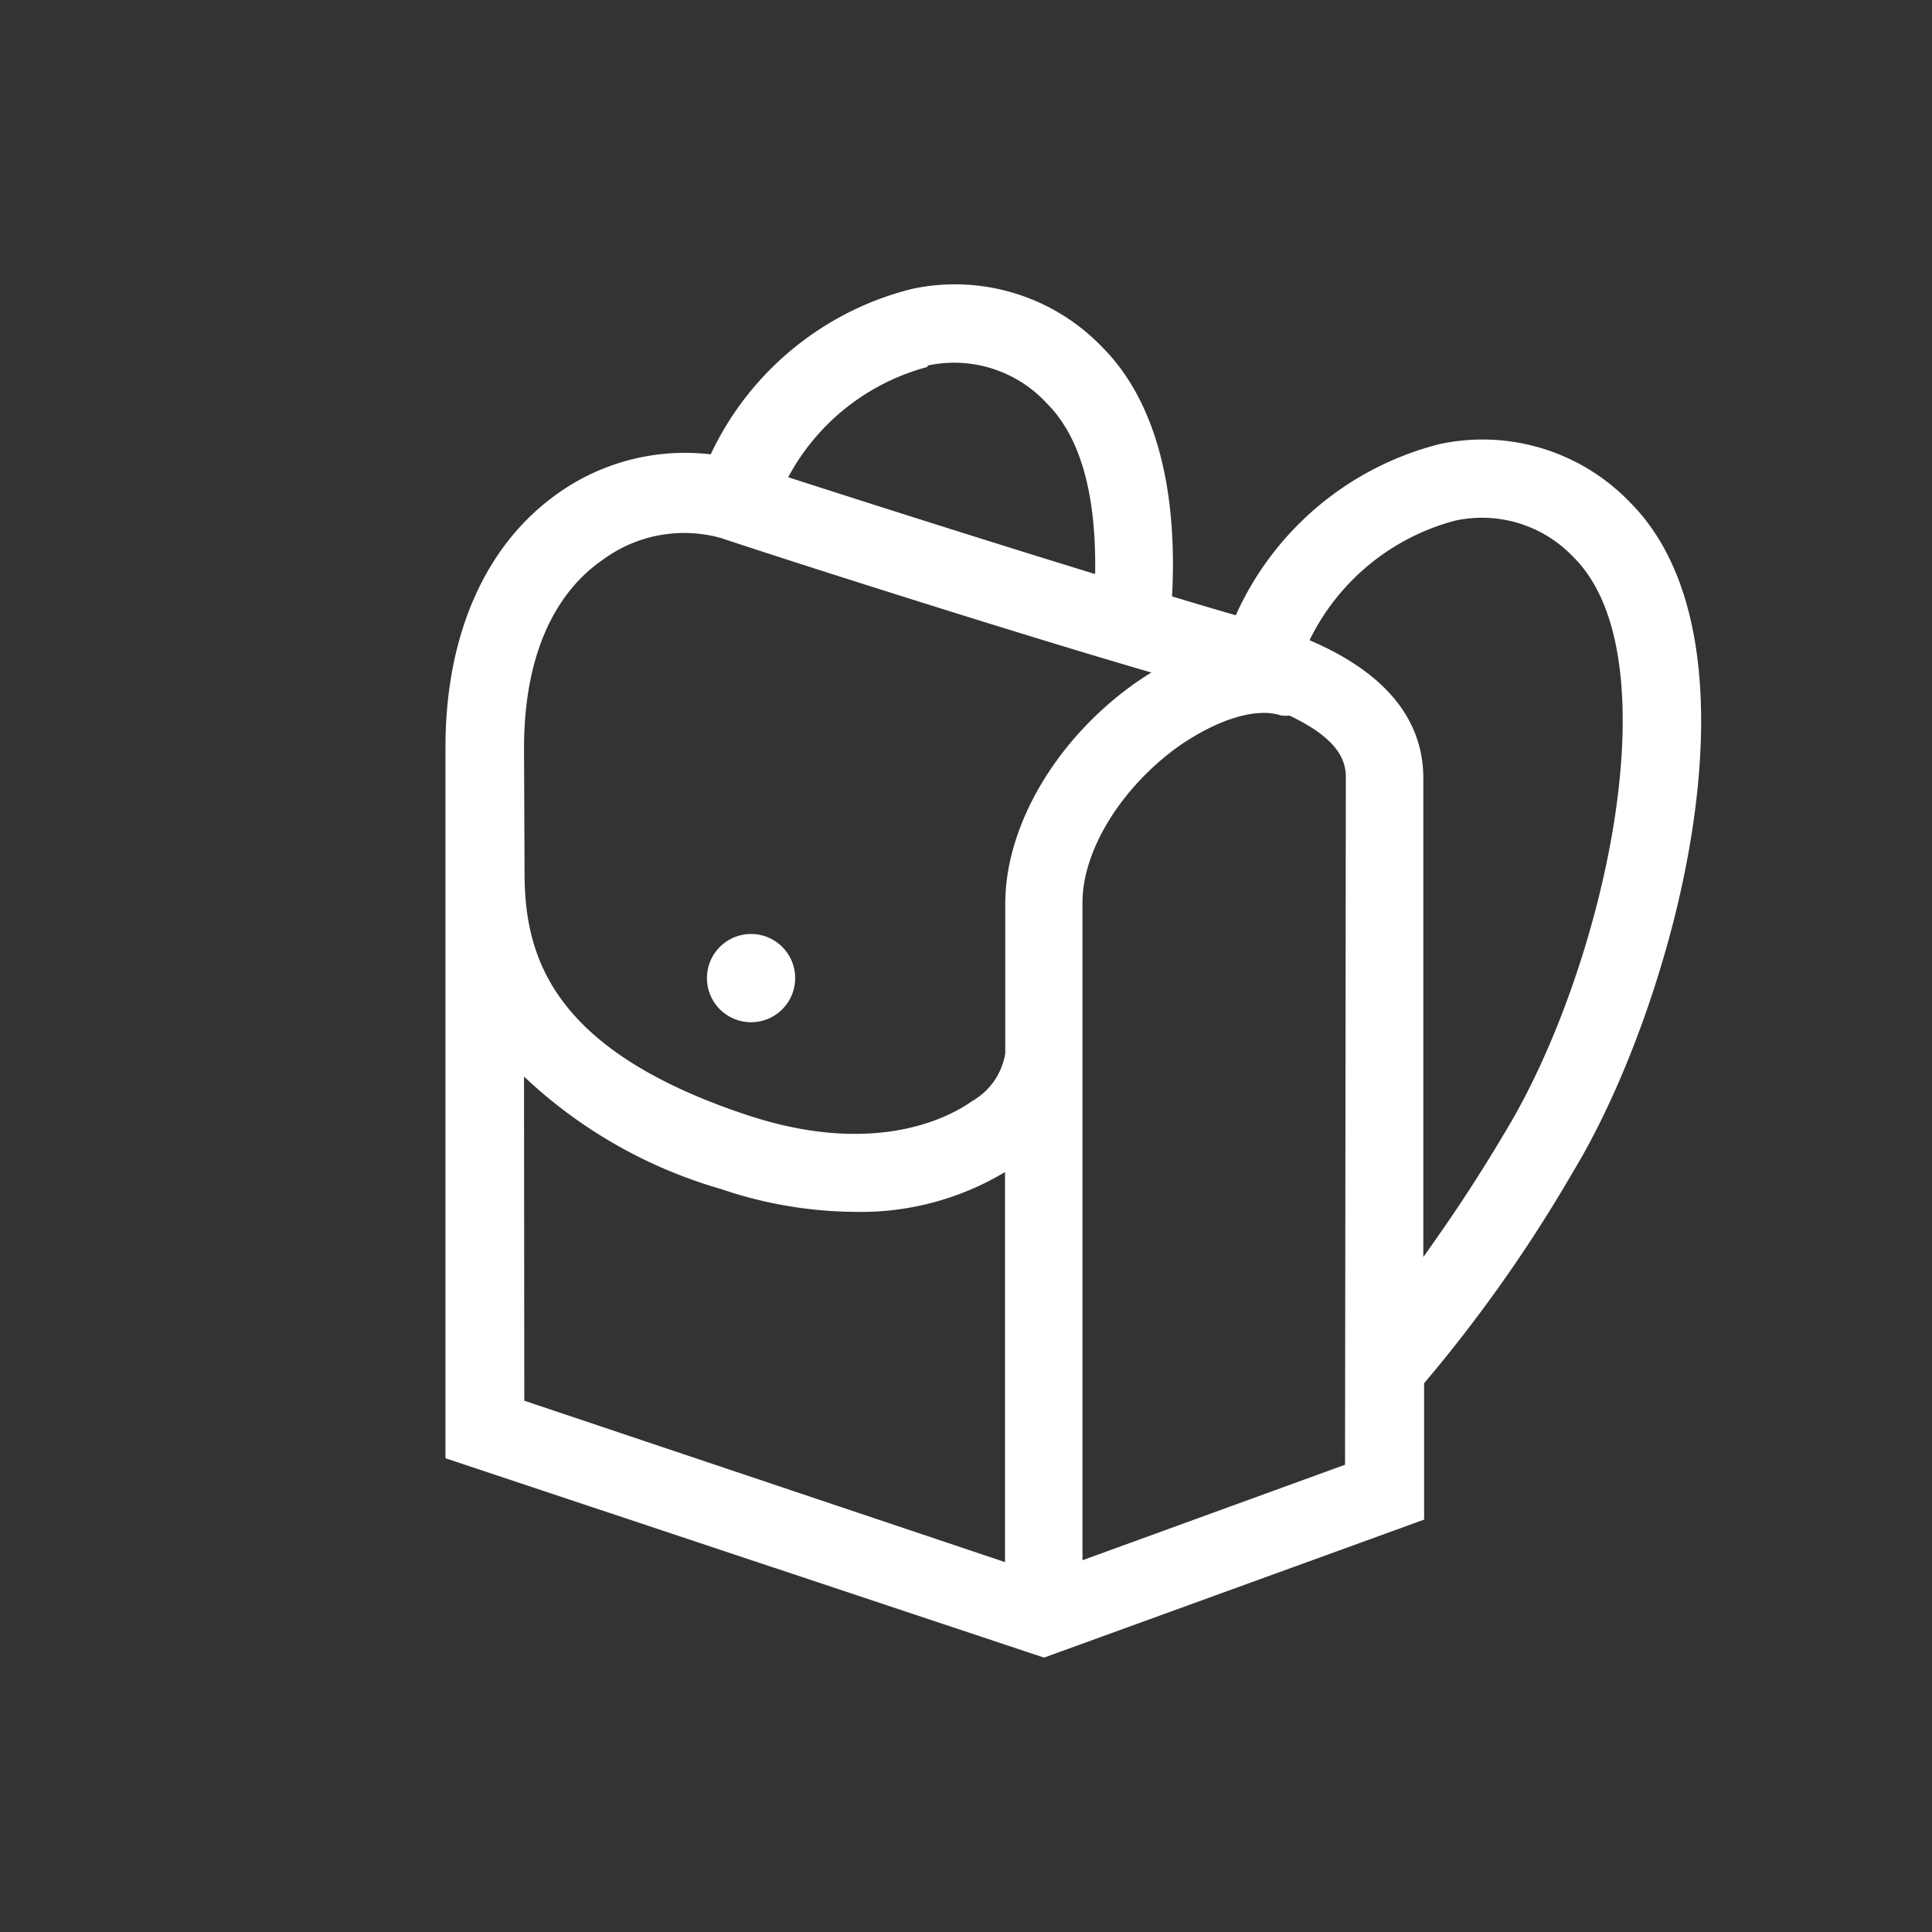 <svg xmlns="http://www.w3.org/2000/svg" xmlns:xlink="http://www.w3.org/1999/xlink" viewBox="0 0 71.82 71.82"><rect x="0" y="0" width="71.82" height="71.82" fill="#333333" stroke="none"/><defs><style>.cls-1{fill:none;}.cls-2{clip-path:url(#clip-path);}.cls-3{fill:#fff;}</style><clipPath id="clip-path"><rect class="cls-1" x="16.56" y="10.2" width="49.36" height="51.43"/></clipPath></defs><g id="Layer_2" data-name="Layer 2"><g id="ASSETS"><rect class="cls-1" width="71.82" height="71.82"/><g id="Artwork_5" data-name="Artwork 5"><g class="cls-2"><g class="cls-2"><path class="cls-3" d="M27.92,38a1.64,1.64,0,1,0-1.64-1.64A1.64,1.64,0,0,0,27.92,38"/><path class="cls-3" d="M60.59,18.67a7.6,7.6,0,0,0-7.08-2.16,11.35,11.35,0,0,0-7.57,6.36c-.61-.17-1.41-.41-2.37-.7.22-4.14-.67-7.34-2.6-9.27a7.59,7.59,0,0,0-7.07-2.16,11.29,11.29,0,0,0-7.48,6.15,8.16,8.16,0,0,0-5.75,1.5c-2.65,1.91-4.11,5.24-4.11,9.39V54.21l22.25,7.41,14.13-5.13V51.42a54.24,54.24,0,0,0,5.56-7.9c3.63-6,7.43-19.51,2.09-24.85M34.48,13.59A4.68,4.68,0,0,1,38.92,15c1.48,1.48,1.83,4,1.79,6.34-3.85-1.18-8.53-2.67-11.41-3.6a8.29,8.29,0,0,1,5.18-4.1m-15,14.19c0-4.09,1.57-6.08,2.9-7a5.09,5.09,0,0,1,4.42-.83c3,1,11.18,3.6,16,5-.23.14-.45.29-.68.45-2.89,2.08-4.75,5.27-4.75,8.14v5.56a2.49,2.49,0,0,1-1.23,1.78c-.74.53-3.52,2.14-8.4.51-7.26-2.42-8.24-5.91-8.24-9Zm0,12.19a17.83,17.83,0,0,0,7.32,4.18,15.76,15.76,0,0,0,5,.85,10.42,10.42,0,0,0,5.56-1.48V58.07l-17.87-6ZM50,54.45,40.24,58V33.55c0-1.93,1.43-4.26,3.55-5.79,1.43-1,2.9-1.48,3.84-1.16a1.54,1.54,0,0,0,.3,0c1.83.86,2.1,1.68,2.1,2.29Zm2.91-7.72V28.93c0-2.74-2.21-4.27-4.23-5.13a8.42,8.42,0,0,1,5.39-4.44,4.68,4.68,0,0,1,4.43,1.36C62.25,24.44,59.61,36,56,42c-1.18,2-2.22,3.51-3.07,4.7"/></g></g></g></g></g></svg>